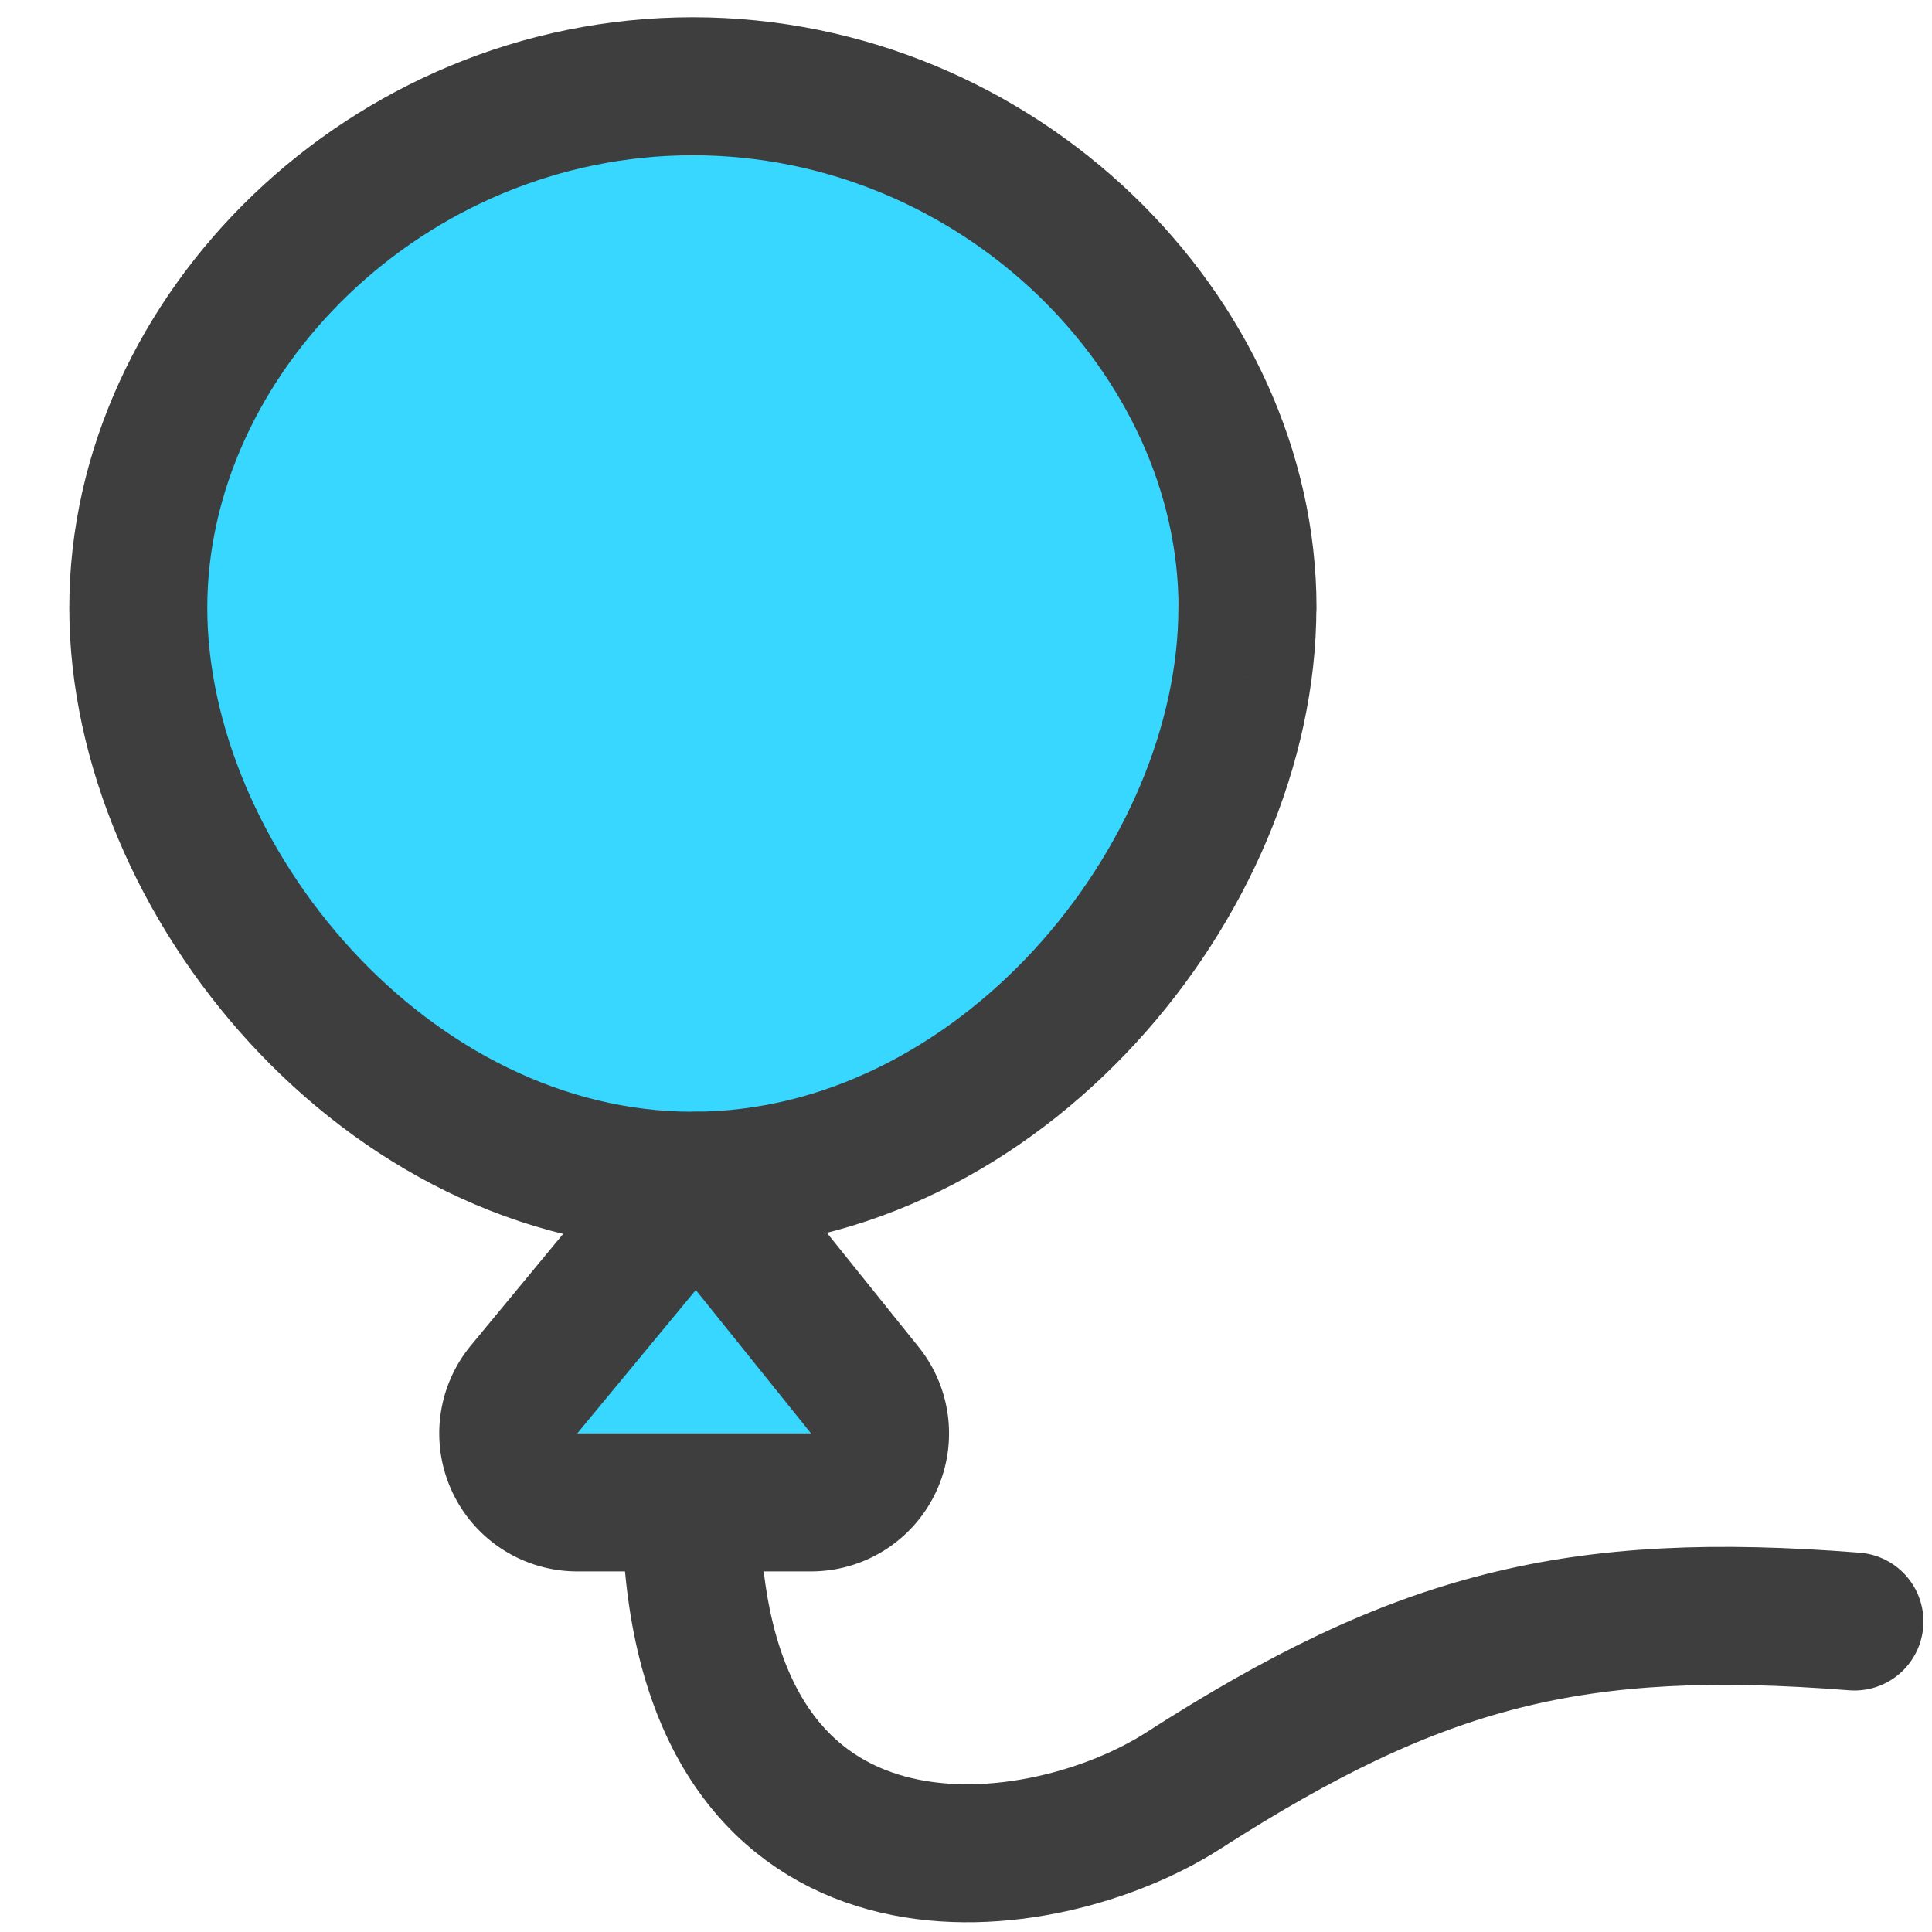 <svg xmlns="http://www.w3.org/2000/svg" fill="none" viewBox="0 0 14 14"><g id="balloon--hobby-entertainment-party-balloon"><path id="Ellipse 610" fill="#37d7ff" d="M9.04 4.404c0-1.975-1.8-3.779-4.02-3.779-2.219 0-4.018 1.804-4.018 3.779 0 1.974 1.8 4.152 4.018 4.152 2.22 0 4.019-2.178 4.019-4.152Z"></path><path id="Vector 1875" fill="#37d7ff" d="m5.048 8.556-1.25 1.512a.5.5 0 0 0 .386.819h1.693a.5.5 0 0 0 .39-.813l-1.22-1.518Z"></path><path id="Vector 1873" stroke="#3e3e3e" stroke-linecap="round" stroke-linejoin="round" d="M5.021 11.27c.205 2.682 2.541 2.356 3.553 1.706 1.712-1.1 2.846-1.385 4.864-1.226"></path><path id="Ellipse 609" stroke="#3e3e3e" stroke-linecap="round" stroke-linejoin="round" d="M9.04 4.404c0-1.975-1.8-3.779-4.02-3.779-2.219 0-4.018 1.804-4.018 3.779 0 1.974 1.8 4.152 4.018 4.152 2.22 0 4.019-2.178 4.019-4.152Z"></path><path id="Vector 1874" stroke="#3e3e3e" stroke-linecap="round" stroke-linejoin="round" d="m5.048 8.556-1.25 1.512a.5.5 0 0 0 .386.819h1.693a.5.5 0 0 0 .39-.813l-1.22-1.518Z"></path></g></svg>